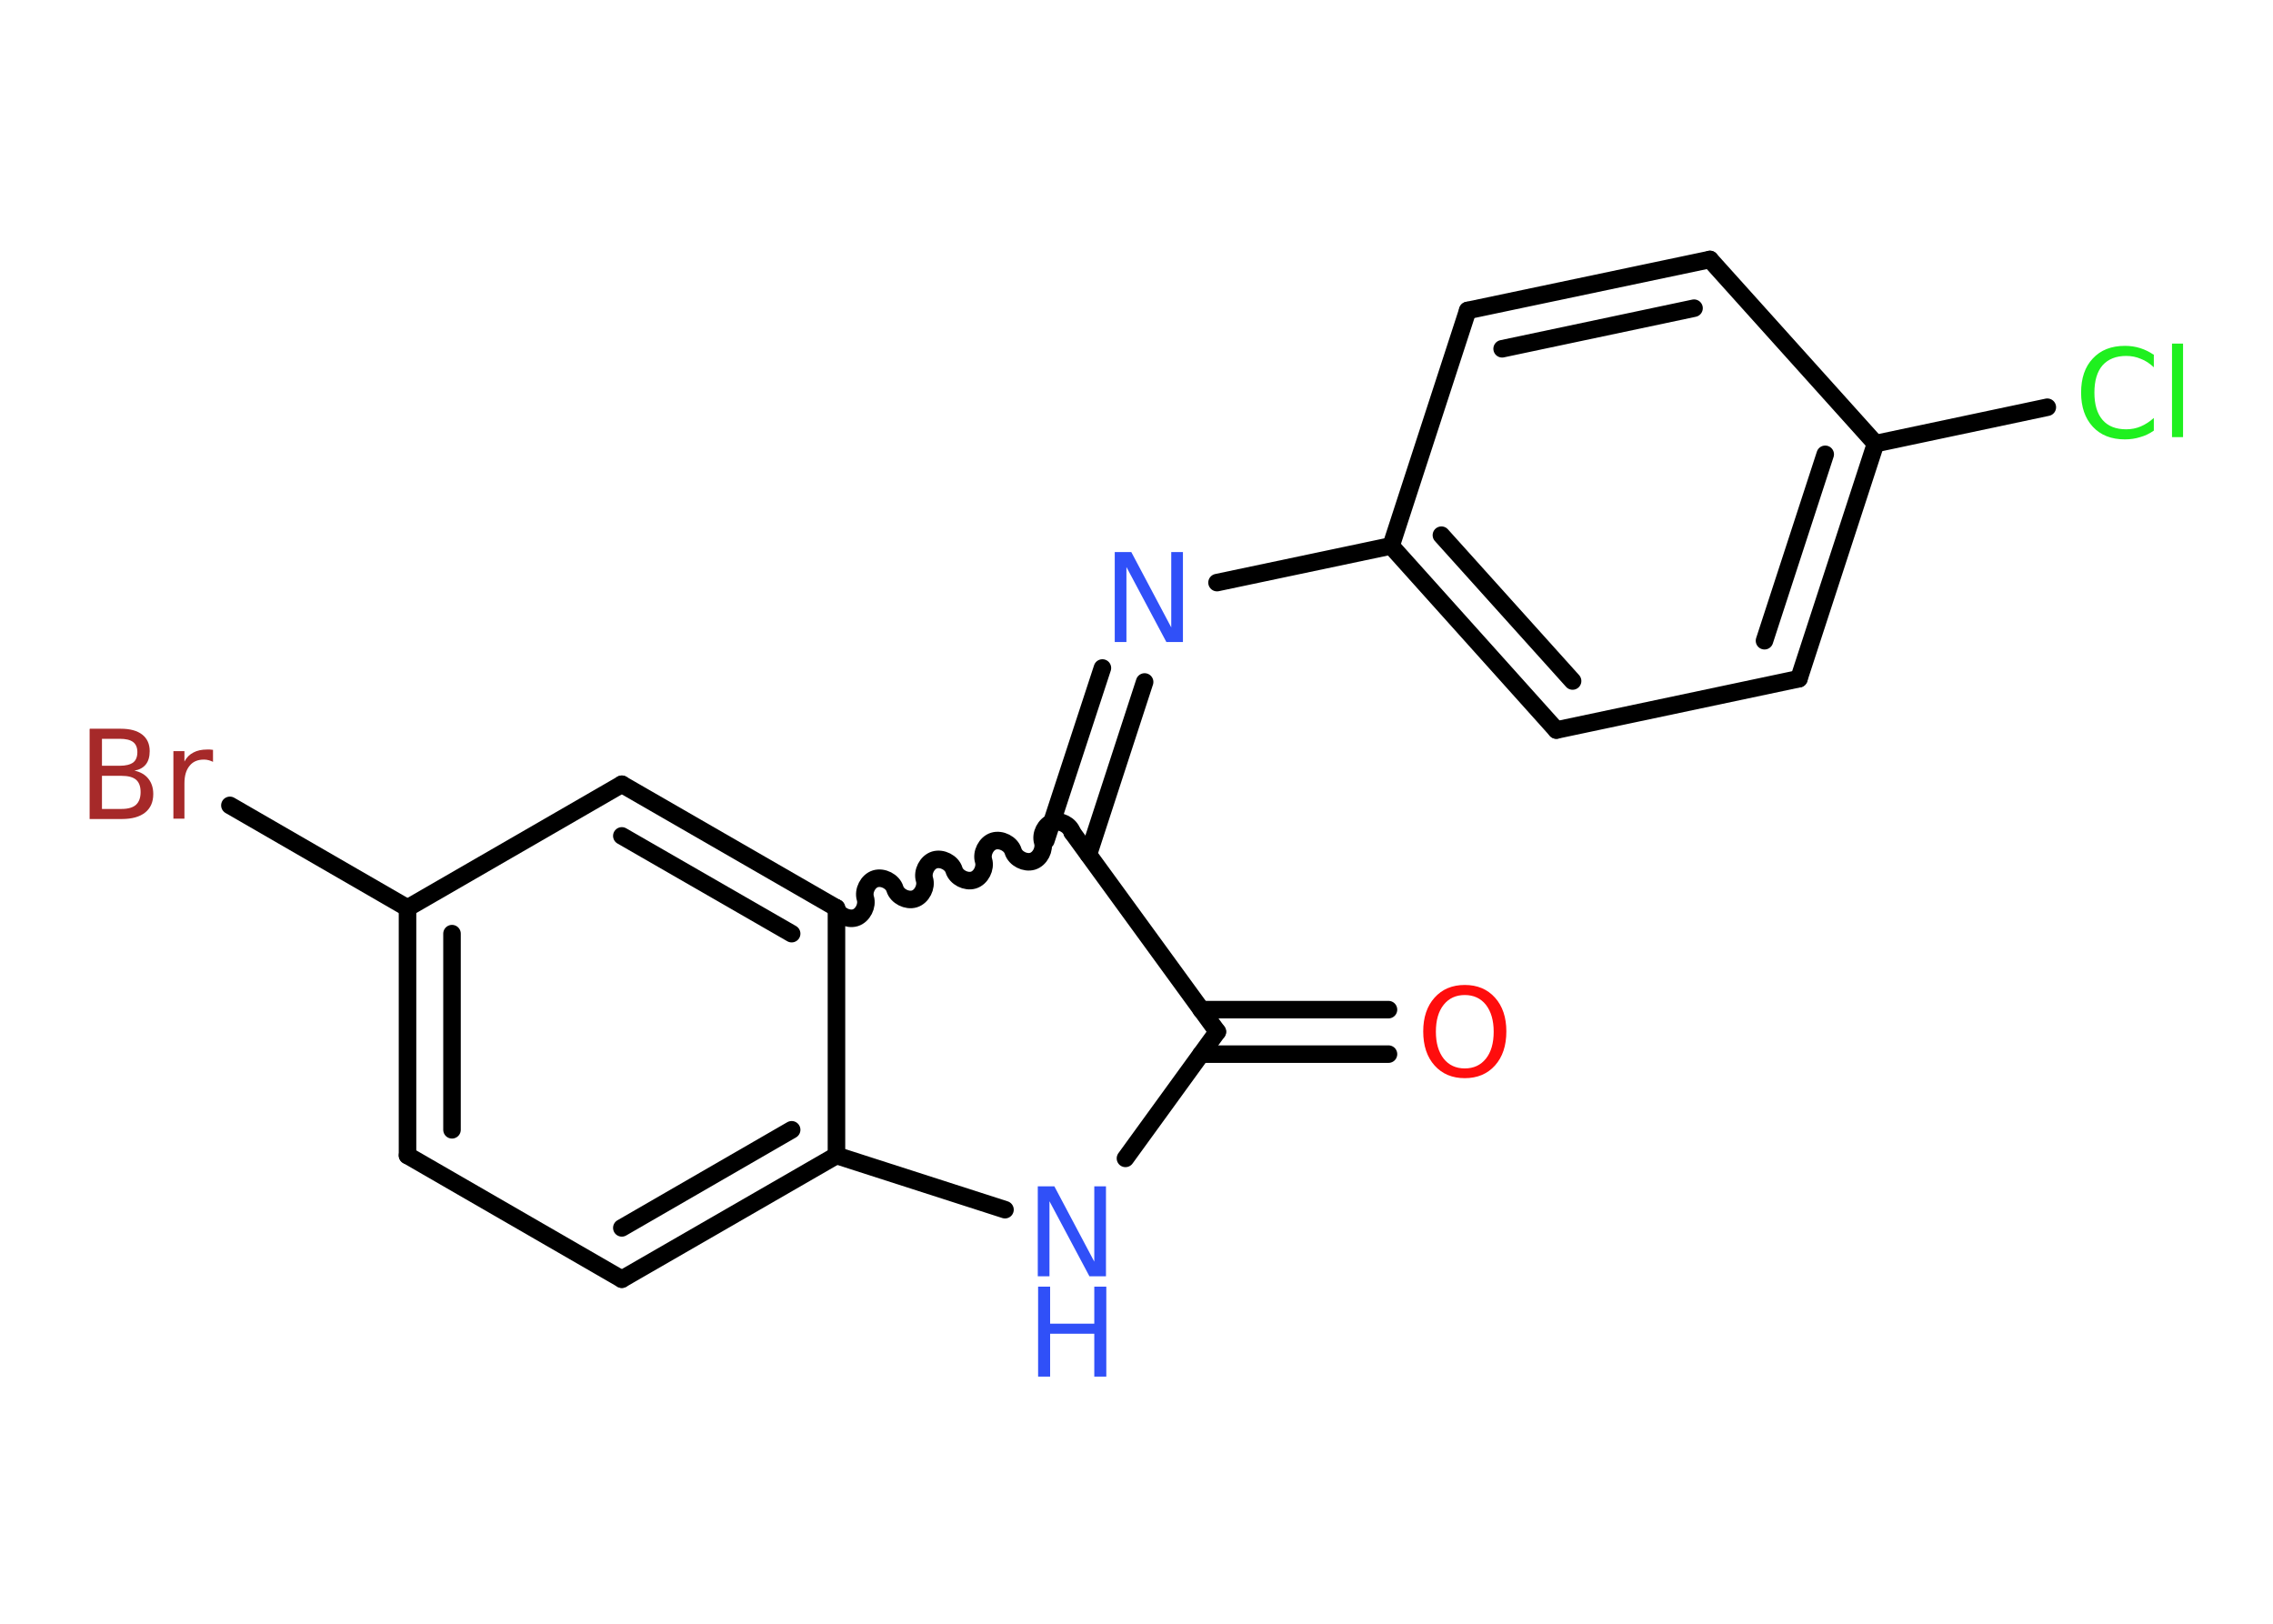 <?xml version='1.0' encoding='UTF-8'?>
<!DOCTYPE svg PUBLIC "-//W3C//DTD SVG 1.1//EN" "http://www.w3.org/Graphics/SVG/1.1/DTD/svg11.dtd">
<svg version='1.2' xmlns='http://www.w3.org/2000/svg' xmlns:xlink='http://www.w3.org/1999/xlink' width='70.0mm' height='50.0mm' viewBox='0 0 70.0 50.0'>
  <desc>Generated by the Chemistry Development Kit (http://github.com/cdk)</desc>
  <g stroke-linecap='round' stroke-linejoin='round' stroke='#000000' stroke-width='.54' fill='#3050F8'>
    <rect x='.0' y='.0' width='70.0' height='50.0' fill='#FFFFFF' stroke='none'/>
    <g id='mol1' class='mol'>
      <g id='mol1bnd1' class='bond'>
        <line x1='42.76' y1='32.46' x2='36.99' y2='32.46'/>
        <line x1='42.76' y1='31.09' x2='36.99' y2='31.09'/>
      </g>
      <line id='mol1bnd2' class='bond' x1='37.49' y1='31.77' x2='34.66' y2='35.67'/>
      <line id='mol1bnd3' class='bond' x1='30.95' y1='37.25' x2='25.76' y2='35.58'/>
      <g id='mol1bnd4' class='bond'>
        <line x1='19.15' y1='39.39' x2='25.76' y2='35.58'/>
        <line x1='19.15' y1='37.81' x2='24.38' y2='34.79'/>
      </g>
      <line id='mol1bnd5' class='bond' x1='19.15' y1='39.39' x2='12.55' y2='35.58'/>
      <g id='mol1bnd6' class='bond'>
        <line x1='12.55' y1='27.96' x2='12.55' y2='35.58'/>
        <line x1='13.92' y1='28.75' x2='13.92' y2='34.79'/>
      </g>
      <line id='mol1bnd7' class='bond' x1='12.55' y1='27.96' x2='7.08' y2='24.8'/>
      <line id='mol1bnd8' class='bond' x1='12.55' y1='27.96' x2='19.15' y2='24.15'/>
      <g id='mol1bnd9' class='bond'>
        <line x1='25.76' y1='27.96' x2='19.15' y2='24.15'/>
        <line x1='24.38' y1='28.75' x2='19.15' y2='25.74'/>
      </g>
      <line id='mol1bnd10' class='bond' x1='25.76' y1='35.58' x2='25.76' y2='27.96'/>
      <path id='mol1bnd11' class='bond' d='M33.02 25.63c-.07 -.23 -.37 -.38 -.6 -.31c-.23 .07 -.38 .37 -.31 .6c.07 .23 -.08 .53 -.31 .6c-.23 .07 -.53 -.08 -.6 -.31c-.07 -.23 -.37 -.38 -.6 -.31c-.23 .07 -.38 .37 -.31 .6c.07 .23 -.08 .53 -.31 .6c-.23 .07 -.53 -.08 -.6 -.31c-.07 -.23 -.37 -.38 -.6 -.31c-.23 .07 -.38 .37 -.31 .6c.07 .23 -.08 .53 -.31 .6c-.23 .07 -.53 -.08 -.6 -.31c-.07 -.23 -.37 -.38 -.6 -.31c-.23 .07 -.38 .37 -.31 .6c.07 .23 -.08 .53 -.31 .6c-.23 .07 -.53 -.08 -.6 -.31' fill='none' stroke='#000000' stroke-width='.54'/>
      <line id='mol1bnd12' class='bond' x1='37.49' y1='31.77' x2='33.02' y2='25.63'/>
      <g id='mol1bnd13' class='bond'>
        <line x1='32.21' y1='25.88' x2='33.95' y2='20.57'/>
        <line x1='33.52' y1='26.31' x2='35.25' y2='21.0'/>
      </g>
      <line id='mol1bnd14' class='bond' x1='37.48' y1='17.94' x2='42.84' y2='16.81'/>
      <g id='mol1bnd15' class='bond'>
        <line x1='42.84' y1='16.81' x2='47.93' y2='22.48'/>
        <line x1='44.39' y1='16.48' x2='48.43' y2='20.97'/>
      </g>
      <line id='mol1bnd16' class='bond' x1='47.93' y1='22.48' x2='55.4' y2='20.9'/>
      <g id='mol1bnd17' class='bond'>
        <line x1='55.4' y1='20.9' x2='57.76' y2='13.66'/>
        <line x1='54.34' y1='19.73' x2='56.21' y2='13.99'/>
      </g>
      <line id='mol1bnd18' class='bond' x1='57.76' y1='13.66' x2='63.05' y2='12.54'/>
      <line id='mol1bnd19' class='bond' x1='57.76' y1='13.66' x2='52.66' y2='7.99'/>
      <g id='mol1bnd20' class='bond'>
        <line x1='52.66' y1='7.99' x2='45.2' y2='9.56'/>
        <line x1='52.17' y1='9.49' x2='46.26' y2='10.74'/>
      </g>
      <line id='mol1bnd21' class='bond' x1='42.84' y1='16.81' x2='45.2' y2='9.56'/>
      <path id='mol1atm1' class='atom' d='M45.11 30.64q-.41 .0 -.65 .3q-.24 .3 -.24 .83q.0 .52 .24 .83q.24 .3 .65 .3q.41 .0 .65 -.3q.24 -.3 .24 -.83q.0 -.52 -.24 -.83q-.24 -.3 -.65 -.3zM45.11 30.33q.58 .0 .93 .39q.35 .39 .35 1.04q.0 .66 -.35 1.05q-.35 .39 -.93 .39q-.58 .0 -.93 -.39q-.35 -.39 -.35 -1.05q.0 -.65 .35 -1.04q.35 -.39 .93 -.39z' stroke='none' fill='#FF0D0D'/>
      <g id='mol1atm3' class='atom'>
        <path d='M31.97 36.53h.5l1.23 2.32v-2.32h.36v2.77h-.51l-1.23 -2.31v2.31h-.36v-2.77z' stroke='none'/>
        <path d='M31.97 39.62h.37v1.14h1.36v-1.14h.37v2.77h-.37v-1.32h-1.36v1.32h-.37v-2.77z' stroke='none'/>
      </g>
      <path id='mol1atm8' class='atom' d='M3.14 23.89v1.02h.6q.31 .0 .45 -.13q.14 -.13 .14 -.39q.0 -.26 -.14 -.38q-.14 -.12 -.45 -.12h-.6zM3.14 22.75v.83h.55q.27 .0 .41 -.1q.13 -.1 .13 -.32q.0 -.21 -.13 -.31q-.13 -.1 -.41 -.1h-.55zM2.77 22.44h.95q.43 .0 .66 .18q.23 .18 .23 .51q.0 .26 -.12 .41q-.12 .15 -.35 .19q.28 .06 .43 .25q.15 .19 .15 .47q.0 .37 -.25 .57q-.25 .2 -.72 .2h-.99v-2.77zM6.56 23.46q-.06 -.03 -.13 -.05q-.07 -.02 -.15 -.02q-.29 .0 -.44 .19q-.16 .19 -.16 .54v1.09h-.34v-2.08h.34v.32q.1 -.19 .28 -.28q.17 -.09 .42 -.09q.04 .0 .08 .0q.04 .0 .1 .01v.35z' stroke='none' fill='#A62929'/>
      <path id='mol1atm12' class='atom' d='M34.34 17.0h.5l1.23 2.32v-2.32h.36v2.77h-.51l-1.23 -2.31v2.31h-.36v-2.77z' stroke='none'/>
      <path id='mol1atm17' class='atom' d='M66.33 10.91v.4q-.19 -.18 -.4 -.26q-.21 -.09 -.45 -.09q-.47 .0 -.73 .29q-.25 .29 -.25 .84q.0 .55 .25 .84q.25 .29 .73 .29q.24 .0 .45 -.09q.21 -.09 .4 -.26v.39q-.2 .14 -.42 .2q-.22 .07 -.47 .07q-.63 .0 -.99 -.39q-.36 -.39 -.36 -1.05q.0 -.67 .36 -1.05q.36 -.39 .99 -.39q.25 .0 .47 .07q.22 .07 .41 .2zM66.89 10.58h.34v2.88h-.34v-2.88z' stroke='none' fill='#1FF01F'/>
    </g>
  </g>
</svg>
